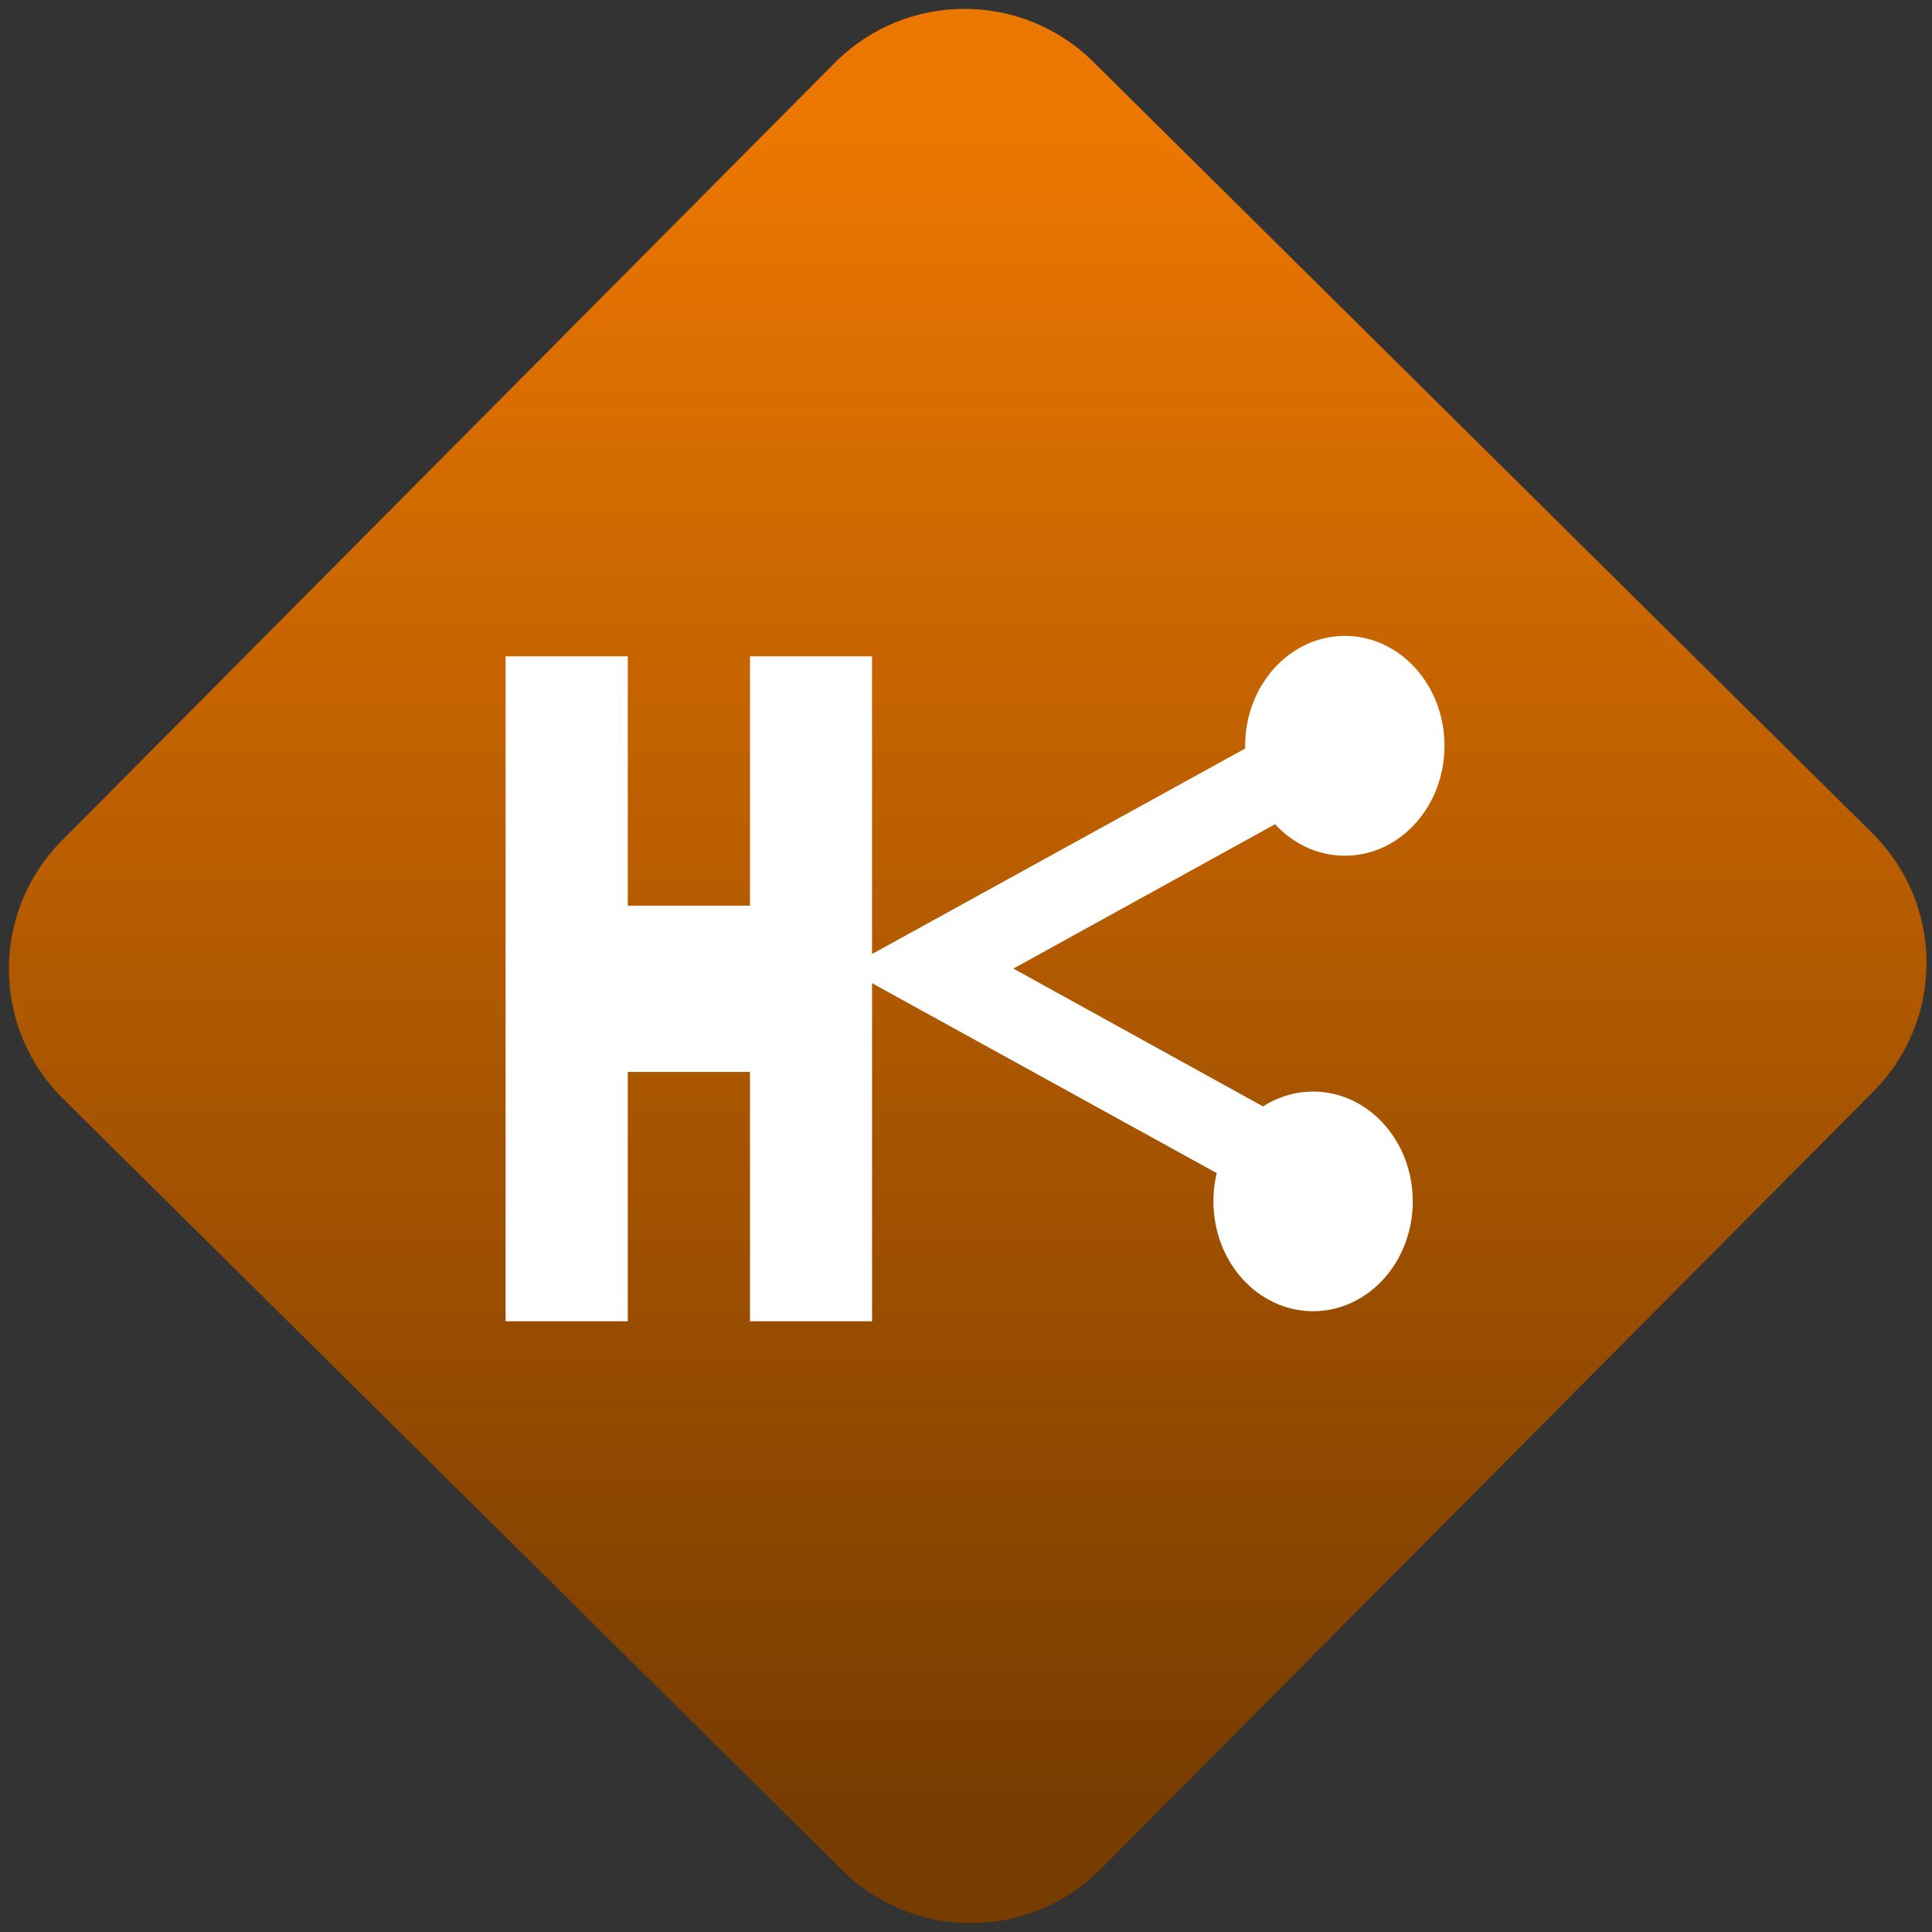 <svg width="64" height="64" viewBox="0 0 64 64" version="1.1"><rect x="0" y="0" width="64" height="64" fill="#333333" stroke="none"/><defs><linearGradient id="linear-pattern-0" gradientUnits="userSpaceOnUse" x1="0" y1="0" x2="0" y2="1" gradientTransform="matrix(60, 0, 0, 56, 0, 4)"><stop offset="0" stop-color="#ec7700" stop-opacity="1"/><stop offset="1" stop-color="#773c00" stop-opacity="1"/></linearGradient></defs><path fill="url(#linear-pattern-0)" fill-opacity="1" d="M 36.219 2.051 L 62.027 27.605 C 64.402 29.957 64.418 33.785 62.059 36.156 L 36.461 61.918 C 34.105 64.289 30.27 64.305 27.895 61.949 L 2.086 36.395 C -0.289 34.043 -0.305 30.215 2.051 27.844 L 27.652 2.082 C 30.008 -0.289 33.844 -0.305 36.219 2.051 Z M 36.219 2.051 " /><g transform="matrix(1.008,0,0,1.003,16.221,16.077)"><path fill-rule="nonzero" fill="rgb(100%, 100%, 100%)" fill-opacity="1" d="M 27.004 7.488 L 11.695 15.961 L 27.004 24.438 L 28.102 22.004 L 17.211 15.961 L 28.102 9.922 Z M 27.004 7.488 "/><path fill-rule="nonzero" fill="rgb(100%, 100%, 100%)" fill-opacity="1" d="M 30.336 23.648 C 30.336 25.656 28.867 27.277 27.062 27.277 C 25.25 27.277 23.785 25.656 23.785 23.648 C 23.785 21.645 25.25 20.023 27.062 20.023 C 28.867 20.023 30.336 21.645 30.336 23.648 Z M 30.336 23.648 "/><path fill-rule="nonzero" fill="rgb(100%, 100%, 100%)" fill-opacity="1" d="M 31.379 8.602 C 31.379 10.605 29.914 12.234 28.105 12.234 C 26.297 12.234 24.828 10.605 24.828 8.602 C 24.828 6.598 26.297 4.973 28.105 4.973 C 29.914 4.973 31.379 6.598 31.379 8.602 Z M 31.379 8.602 "/><path fill-rule="nonzero" fill="rgb(100%, 100%, 100%)" fill-opacity="1" d="M 0.523 5.648 L 0.523 27.609 L 4.539 27.609 L 4.539 19.375 L 8.555 19.375 L 8.555 27.609 L 12.566 27.609 L 12.566 5.648 L 8.555 5.648 L 8.555 13.883 L 4.539 13.883 L 4.539 5.648 Z M 0.523 5.648 "/></g></svg>
